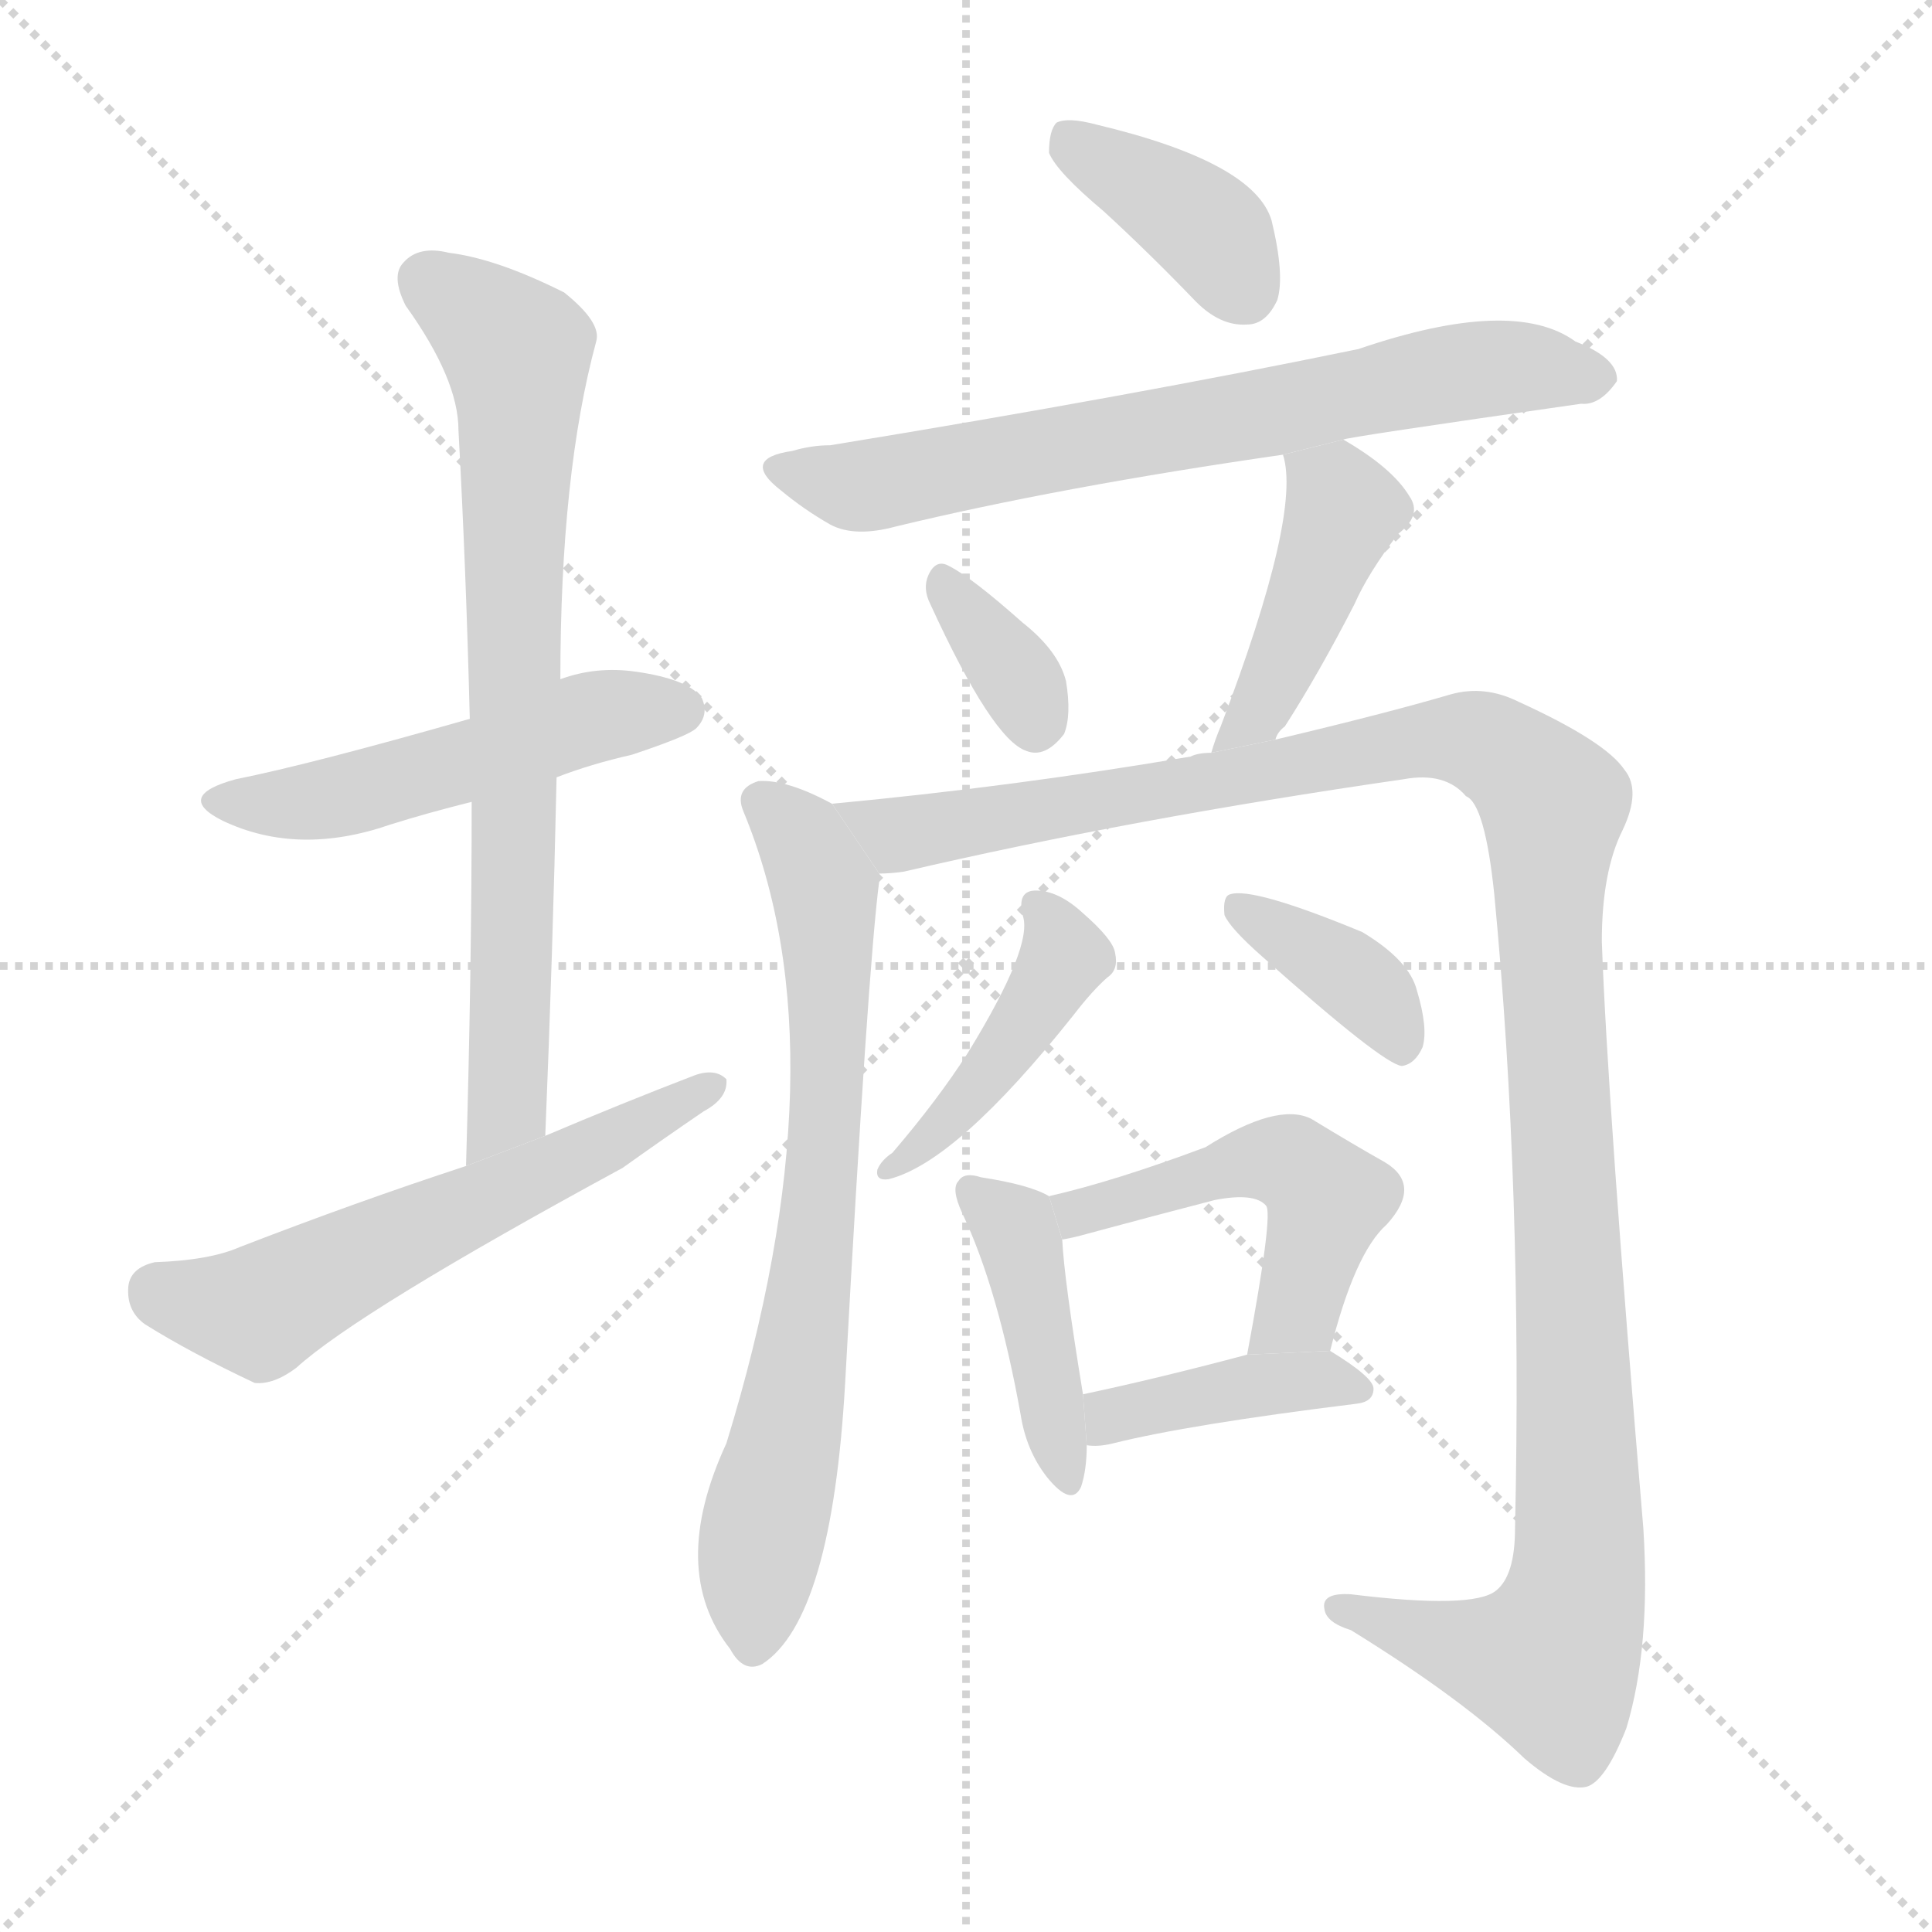 <svg version="1.1" viewBox="0 0 1024 1024" xmlns="http://www.w3.org/2000/svg">
  <g stroke="lightgray" stroke-dasharray="1,1" stroke-width="1" transform="scale(4, 4)">
    <line x1="0" y1="0" x2="256" y2="256"></line>
    <line x1="256" y1="0" x2="0" y2="256"></line>
    <line x1="128" y1="0" x2="128" y2="256"></line>
    <line x1="0" y1="128" x2="256" y2="128"></line>
  </g>
  <g transform="scale(1, -1) translate(0, -900)">
    <style scoped="true" type="text/css">
      
        @keyframes keyframes0 {
          from {
            stroke: blue;
            stroke-dashoffset: 505;
            stroke-width: 128;
          }
          62% {
            animation-timing-function: step-end;
            stroke: blue;
            stroke-dashoffset: 0;
            stroke-width: 128;
          }
          to {
            stroke: black;
            stroke-width: 1024;
          }
        }
        #make-me-a-hanzi-animation-0 {
          animation: keyframes0 0.661s both;
          animation-delay: 0s;
          animation-timing-function: linear;
        }
      
        @keyframes keyframes1 {
          from {
            stroke: blue;
            stroke-dashoffset: 746;
            stroke-width: 128;
          }
          71% {
            animation-timing-function: step-end;
            stroke: blue;
            stroke-dashoffset: 0;
            stroke-width: 128;
          }
          to {
            stroke: black;
            stroke-width: 1024;
          }
        }
        #make-me-a-hanzi-animation-1 {
          animation: keyframes1 0.857s both;
          animation-delay: 0.661s;
          animation-timing-function: linear;
        }
      
        @keyframes keyframes2 {
          from {
            stroke: blue;
            stroke-dashoffset: 581;
            stroke-width: 128;
          }
          65% {
            animation-timing-function: step-end;
            stroke: blue;
            stroke-dashoffset: 0;
            stroke-width: 128;
          }
          to {
            stroke: black;
            stroke-width: 1024;
          }
        }
        #make-me-a-hanzi-animation-2 {
          animation: keyframes2 0.723s both;
          animation-delay: 1.518s;
          animation-timing-function: linear;
        }
      
        @keyframes keyframes3 {
          from {
            stroke: blue;
            stroke-dashoffset: 384;
            stroke-width: 128;
          }
          56% {
            animation-timing-function: step-end;
            stroke: blue;
            stroke-dashoffset: 0;
            stroke-width: 128;
          }
          to {
            stroke: black;
            stroke-width: 1024;
          }
        }
        #make-me-a-hanzi-animation-3 {
          animation: keyframes3 0.562s both;
          animation-delay: 2.241s;
          animation-timing-function: linear;
        }
      
        @keyframes keyframes4 {
          from {
            stroke: blue;
            stroke-dashoffset: 694;
            stroke-width: 128;
          }
          69% {
            animation-timing-function: step-end;
            stroke: blue;
            stroke-dashoffset: 0;
            stroke-width: 128;
          }
          to {
            stroke: black;
            stroke-width: 1024;
          }
        }
        #make-me-a-hanzi-animation-4 {
          animation: keyframes4 0.815s both;
          animation-delay: 2.803s;
          animation-timing-function: linear;
        }
      
        @keyframes keyframes5 {
          from {
            stroke: blue;
            stroke-dashoffset: 343;
            stroke-width: 128;
          }
          53% {
            animation-timing-function: step-end;
            stroke: blue;
            stroke-dashoffset: 0;
            stroke-width: 128;
          }
          to {
            stroke: black;
            stroke-width: 1024;
          }
        }
        #make-me-a-hanzi-animation-5 {
          animation: keyframes5 0.529s both;
          animation-delay: 3.618s;
          animation-timing-function: linear;
        }
      
        @keyframes keyframes6 {
          from {
            stroke: blue;
            stroke-dashoffset: 435;
            stroke-width: 128;
          }
          59% {
            animation-timing-function: step-end;
            stroke: blue;
            stroke-dashoffset: 0;
            stroke-width: 128;
          }
          to {
            stroke: black;
            stroke-width: 1024;
          }
        }
        #make-me-a-hanzi-animation-6 {
          animation: keyframes6 0.604s both;
          animation-delay: 4.147s;
          animation-timing-function: linear;
        }
      
        @keyframes keyframes7 {
          from {
            stroke: blue;
            stroke-dashoffset: 718;
            stroke-width: 128;
          }
          70% {
            animation-timing-function: step-end;
            stroke: blue;
            stroke-dashoffset: 0;
            stroke-width: 128;
          }
          to {
            stroke: black;
            stroke-width: 1024;
          }
        }
        #make-me-a-hanzi-animation-7 {
          animation: keyframes7 0.834s both;
          animation-delay: 4.751s;
          animation-timing-function: linear;
        }
      
        @keyframes keyframes8 {
          from {
            stroke: blue;
            stroke-dashoffset: 1223;
            stroke-width: 128;
          }
          80% {
            animation-timing-function: step-end;
            stroke: blue;
            stroke-dashoffset: 0;
            stroke-width: 128;
          }
          to {
            stroke: black;
            stroke-width: 1024;
          }
        }
        #make-me-a-hanzi-animation-8 {
          animation: keyframes8 1.245s both;
          animation-delay: 5.586s;
          animation-timing-function: linear;
        }
      
        @keyframes keyframes9 {
          from {
            stroke: blue;
            stroke-dashoffset: 429;
            stroke-width: 128;
          }
          58% {
            animation-timing-function: step-end;
            stroke: blue;
            stroke-dashoffset: 0;
            stroke-width: 128;
          }
          to {
            stroke: black;
            stroke-width: 1024;
          }
        }
        #make-me-a-hanzi-animation-9 {
          animation: keyframes9 0.599s both;
          animation-delay: 6.831s;
          animation-timing-function: linear;
        }
      
        @keyframes keyframes10 {
          from {
            stroke: blue;
            stroke-dashoffset: 373;
            stroke-width: 128;
          }
          55% {
            animation-timing-function: step-end;
            stroke: blue;
            stroke-dashoffset: 0;
            stroke-width: 128;
          }
          to {
            stroke: black;
            stroke-width: 1024;
          }
        }
        #make-me-a-hanzi-animation-10 {
          animation: keyframes10 0.554s both;
          animation-delay: 7.43s;
          animation-timing-function: linear;
        }
      
        @keyframes keyframes11 {
          from {
            stroke: blue;
            stroke-dashoffset: 420;
            stroke-width: 128;
          }
          58% {
            animation-timing-function: step-end;
            stroke: blue;
            stroke-dashoffset: 0;
            stroke-width: 128;
          }
          to {
            stroke: black;
            stroke-width: 1024;
          }
        }
        #make-me-a-hanzi-animation-11 {
          animation: keyframes11 0.592s both;
          animation-delay: 7.984s;
          animation-timing-function: linear;
        }
      
        @keyframes keyframes12 {
          from {
            stroke: blue;
            stroke-dashoffset: 491;
            stroke-width: 128;
          }
          62% {
            animation-timing-function: step-end;
            stroke: blue;
            stroke-dashoffset: 0;
            stroke-width: 128;
          }
          to {
            stroke: black;
            stroke-width: 1024;
          }
        }
        #make-me-a-hanzi-animation-12 {
          animation: keyframes12 0.65s both;
          animation-delay: 8.575s;
          animation-timing-function: linear;
        }
      
        @keyframes keyframes13 {
          from {
            stroke: blue;
            stroke-dashoffset: 399;
            stroke-width: 128;
          }
          56% {
            animation-timing-function: step-end;
            stroke: blue;
            stroke-dashoffset: 0;
            stroke-width: 128;
          }
          to {
            stroke: black;
            stroke-width: 1024;
          }
        }
        #make-me-a-hanzi-animation-13 {
          animation: keyframes13 0.575s both;
          animation-delay: 9.225s;
          animation-timing-function: linear;
        }
      
    </style>
    
      <path d="M 295 488 Q 313 495 335 500 Q 365 510 369 514 Q 376 521 372 530 Q 365 540 337 544 Q 316 547 297 540 L 249 519 Q 165 495 125 487 Q 92 478 118 465 Q 158 446 207 463 Q 226 469 250 475 L 295 488 Z" fill="lightgray"></path>
    
      <path d="M 289 298 Q 293 395 295 488 L 297 540 Q 297 649 316 719 Q 319 729 299 745 Q 263 763 238 766 Q 222 770 214 761 Q 207 754 215 738 Q 243 699 243 672 Q 247 599 249 519 L 250 475 Q 250 384 247 282 L 289 298 Z" fill="lightgray"></path>
    
      <path d="M 247 282 Q 189 263 127 239 Q 111 232 82 231 Q 69 228 68 218 Q 67 205 77 198 Q 101 183 135 167 Q 145 166 157 175 Q 190 205 330 281 Q 351 296 373 311 Q 386 318 385 328 Q 379 334 368 330 Q 329 315 289 298 L 247 282 Z" fill="lightgray"></path>
    
      <path d="M 585 788 Q 609 766 634 740 Q 647 727 661 728 Q 671 728 677 741 Q 681 754 674 783 Q 665 814 581 834 Q 566 838 560 835 Q 556 831 556 819 Q 560 809 585 788 Z" fill="lightgray"></path>
    
      <path d="M 712 667 Q 712 668 838 686 Q 848 685 857 698 Q 858 710 835 719 Q 802 743 720 715 Q 599 690 440 664 Q 430 664 420 661 Q 392 657 414 640 Q 426 630 440 622 Q 453 615 475 621 Q 562 642 680 659 L 712 667 Z" fill="lightgray"></path>
    
      <path d="M 493 580 Q 526 508 544 502 Q 554 498 564 511 Q 568 521 565 539 Q 561 555 542 570 Q 515 594 503 600 Q 496 604 492 595 Q 489 588 493 580 Z" fill="lightgray"></path>
    
      <path d="M 676 508 Q 677 512 681 515 Q 699 543 718 580 Q 725 596 741 617 Q 754 627 747 637 Q 738 652 712 667 L 680 659 Q 690 628 647 515 Q 644 508 642 501 L 676 508 Z" fill="lightgray"></path>
    
      <path d="M 441 474 Q 417 487 402 486 Q 389 482 394 470 Q 448 340 385 135 Q 354 68 387 26 Q 394 13 404 18 Q 441 42 448 168 Q 460 387 466 433 Q 466 436 466 437 L 441 474 Z" fill="lightgray"></path>
    
      <path d="M 466 437 Q 472 437 479 438 Q 599 466 744 487 Q 766 491 777 478 Q 787 474 792 426 Q 807 269 803 90 Q 803 65 793 57 Q 781 47 716 55 Q 700 56 702 47 Q 703 40 716 36 Q 776 -1 808 -32 Q 829 -50 841 -47 Q 851 -44 862 -16 Q 875 27 871 90 Q 852 316 849 401 Q 849 438 860 460 Q 870 481 861 492 Q 851 507 805 528 Q 787 537 769 532 Q 735 522 676 508 L 642 501 Q 635 501 631 499 Q 537 483 441 474 L 466 437 Z" fill="lightgray"></path>
    
      <path d="M 542 415 Q 548 399 513 342 Q 497 317 473 289 Q 467 285 465 280 Q 464 274 471 275 Q 507 284 569 362 Q 579 375 587 382 Q 593 386 591 395 Q 590 402 574 416 Q 561 428 549 428 Q 539 428 542 415 Z" fill="lightgray"></path>
    
      <path d="M 669 393 Q 733 336 743 335 Q 750 336 754 345 Q 757 355 751 375 Q 747 391 722 406 Q 664 430 652 426 Q 648 425 649 415 Q 652 408 669 393 Z" fill="lightgray"></path>
    
      <path d="M 556 266 Q 546 272 520 276 Q 511 279 508 274 Q 504 270 510 257 Q 529 217 541 150 Q 544 131 555 117 Q 568 101 573 112 Q 576 121 576 134 L 574 161 Q 564 222 563 243 L 556 266 Z" fill="lightgray"></path>
    
      <path d="M 705 184 Q 718 236 735 251 Q 754 272 734 284 Q 718 293 695 307 Q 677 316 639 292 Q 591 274 556 266 L 563 243 Q 569 244 576 246 Q 613 256 644 264 Q 665 268 671 261 Q 675 257 661 182 L 705 184 Z" fill="lightgray"></path>
    
      <path d="M 576 134 Q 582 133 590 135 Q 630 145 719 156 Q 728 157 728 164 Q 728 170 705 184 L 661 182 Q 612 169 574 161 L 576 134 Z" fill="lightgray"></path>
    
    
      <clipPath id="make-me-a-hanzi-clip-0">
        <path d="M 295 488 Q 313 495 335 500 Q 365 510 369 514 Q 376 521 372 530 Q 365 540 337 544 Q 316 547 297 540 L 249 519 Q 165 495 125 487 Q 92 478 118 465 Q 158 446 207 463 Q 226 469 250 475 L 295 488 Z"></path>
      </clipPath>
      <path clip-path="url(#make-me-a-hanzi-clip-0)" d="M 119 477 L 167 475 L 319 521 L 361 524" fill="none" id="make-me-a-hanzi-animation-0" stroke-dasharray="377 754" stroke-linecap="round"></path>
    
      <clipPath id="make-me-a-hanzi-clip-1">
        <path d="M 289 298 Q 293 395 295 488 L 297 540 Q 297 649 316 719 Q 319 729 299 745 Q 263 763 238 766 Q 222 770 214 761 Q 207 754 215 738 Q 243 699 243 672 Q 247 599 249 519 L 250 475 Q 250 384 247 282 L 289 298 Z"></path>
      </clipPath>
      <path clip-path="url(#make-me-a-hanzi-clip-1)" d="M 226 752 L 275 709 L 269 313 L 252 290" fill="none" id="make-me-a-hanzi-animation-1" stroke-dasharray="618 1236" stroke-linecap="round"></path>
    
      <clipPath id="make-me-a-hanzi-clip-2">
        <path d="M 247 282 Q 189 263 127 239 Q 111 232 82 231 Q 69 228 68 218 Q 67 205 77 198 Q 101 183 135 167 Q 145 166 157 175 Q 190 205 330 281 Q 351 296 373 311 Q 386 318 385 328 Q 379 334 368 330 Q 329 315 289 298 L 247 282 Z"></path>
      </clipPath>
      <path clip-path="url(#make-me-a-hanzi-clip-2)" d="M 83 216 L 138 205 L 379 325" fill="none" id="make-me-a-hanzi-animation-2" stroke-dasharray="453 906" stroke-linecap="round"></path>
    
      <clipPath id="make-me-a-hanzi-clip-3">
        <path d="M 585 788 Q 609 766 634 740 Q 647 727 661 728 Q 671 728 677 741 Q 681 754 674 783 Q 665 814 581 834 Q 566 838 560 835 Q 556 831 556 819 Q 560 809 585 788 Z"></path>
      </clipPath>
      <path clip-path="url(#make-me-a-hanzi-clip-3)" d="M 565 829 L 632 785 L 660 746" fill="none" id="make-me-a-hanzi-animation-3" stroke-dasharray="256 512" stroke-linecap="round"></path>
    
      <clipPath id="make-me-a-hanzi-clip-4">
        <path d="M 712 667 Q 712 668 838 686 Q 848 685 857 698 Q 858 710 835 719 Q 802 743 720 715 Q 599 690 440 664 Q 430 664 420 661 Q 392 657 414 640 Q 426 630 440 622 Q 453 615 475 621 Q 562 642 680 659 L 712 667 Z"></path>
      </clipPath>
      <path clip-path="url(#make-me-a-hanzi-clip-4)" d="M 415 651 L 456 642 L 755 700 L 806 706 L 846 700" fill="none" id="make-me-a-hanzi-animation-4" stroke-dasharray="566 1132" stroke-linecap="round"></path>
    
      <clipPath id="make-me-a-hanzi-clip-5">
        <path d="M 493 580 Q 526 508 544 502 Q 554 498 564 511 Q 568 521 565 539 Q 561 555 542 570 Q 515 594 503 600 Q 496 604 492 595 Q 489 588 493 580 Z"></path>
      </clipPath>
      <path clip-path="url(#make-me-a-hanzi-clip-5)" d="M 501 589 L 539 541 L 549 517" fill="none" id="make-me-a-hanzi-animation-5" stroke-dasharray="215 430" stroke-linecap="round"></path>
    
      <clipPath id="make-me-a-hanzi-clip-6">
        <path d="M 676 508 Q 677 512 681 515 Q 699 543 718 580 Q 725 596 741 617 Q 754 627 747 637 Q 738 652 712 667 L 680 659 Q 690 628 647 515 Q 644 508 642 501 L 676 508 Z"></path>
      </clipPath>
      <path clip-path="url(#make-me-a-hanzi-clip-6)" d="M 686 657 L 712 628 L 671 529 L 647 507" fill="none" id="make-me-a-hanzi-animation-6" stroke-dasharray="307 614" stroke-linecap="round"></path>
    
      <clipPath id="make-me-a-hanzi-clip-7">
        <path d="M 441 474 Q 417 487 402 486 Q 389 482 394 470 Q 448 340 385 135 Q 354 68 387 26 Q 394 13 404 18 Q 441 42 448 168 Q 460 387 466 433 Q 466 436 466 437 L 441 474 Z"></path>
      </clipPath>
      <path clip-path="url(#make-me-a-hanzi-clip-7)" d="M 403 475 L 426 455 L 436 431 L 440 360 L 429 206 L 402 75 L 399 29" fill="none" id="make-me-a-hanzi-animation-7" stroke-dasharray="590 1180" stroke-linecap="round"></path>
    
      <clipPath id="make-me-a-hanzi-clip-8">
        <path d="M 466 437 Q 472 437 479 438 Q 599 466 744 487 Q 766 491 777 478 Q 787 474 792 426 Q 807 269 803 90 Q 803 65 793 57 Q 781 47 716 55 Q 700 56 702 47 Q 703 40 716 36 Q 776 -1 808 -32 Q 829 -50 841 -47 Q 851 -44 862 -16 Q 875 27 871 90 Q 852 316 849 401 Q 849 438 860 460 Q 870 481 861 492 Q 851 507 805 528 Q 787 537 769 532 Q 735 522 676 508 L 642 501 Q 635 501 631 499 Q 537 483 441 474 L 466 437 Z"></path>
      </clipPath>
      <path clip-path="url(#make-me-a-hanzi-clip-8)" d="M 449 471 L 476 458 L 758 508 L 784 507 L 823 474 L 821 407 L 837 120 L 834 49 L 822 19 L 762 30 L 710 48" fill="none" id="make-me-a-hanzi-animation-8" stroke-dasharray="1095 2190" stroke-linecap="round"></path>
    
      <clipPath id="make-me-a-hanzi-clip-9">
        <path d="M 542 415 Q 548 399 513 342 Q 497 317 473 289 Q 467 285 465 280 Q 464 274 471 275 Q 507 284 569 362 Q 579 375 587 382 Q 593 386 591 395 Q 590 402 574 416 Q 561 428 549 428 Q 539 428 542 415 Z"></path>
      </clipPath>
      <path clip-path="url(#make-me-a-hanzi-clip-9)" d="M 553 418 L 564 393 L 557 381 L 527 333 L 489 292 L 472 282" fill="none" id="make-me-a-hanzi-animation-9" stroke-dasharray="301 602" stroke-linecap="round"></path>
    
      <clipPath id="make-me-a-hanzi-clip-10">
        <path d="M 669 393 Q 733 336 743 335 Q 750 336 754 345 Q 757 355 751 375 Q 747 391 722 406 Q 664 430 652 426 Q 648 425 649 415 Q 652 408 669 393 Z"></path>
      </clipPath>
      <path clip-path="url(#make-me-a-hanzi-clip-10)" d="M 656 419 L 716 383 L 744 345" fill="none" id="make-me-a-hanzi-animation-10" stroke-dasharray="245 490" stroke-linecap="round"></path>
    
      <clipPath id="make-me-a-hanzi-clip-11">
        <path d="M 556 266 Q 546 272 520 276 Q 511 279 508 274 Q 504 270 510 257 Q 529 217 541 150 Q 544 131 555 117 Q 568 101 573 112 Q 576 121 576 134 L 574 161 Q 564 222 563 243 L 556 266 Z"></path>
      </clipPath>
      <path clip-path="url(#make-me-a-hanzi-clip-11)" d="M 515 269 L 537 250 L 542 237 L 565 118" fill="none" id="make-me-a-hanzi-animation-11" stroke-dasharray="292 584" stroke-linecap="round"></path>
    
      <clipPath id="make-me-a-hanzi-clip-12">
        <path d="M 705 184 Q 718 236 735 251 Q 754 272 734 284 Q 718 293 695 307 Q 677 316 639 292 Q 591 274 556 266 L 563 243 Q 569 244 576 246 Q 613 256 644 264 Q 665 268 671 261 Q 675 257 661 182 L 705 184 Z"></path>
      </clipPath>
      <path clip-path="url(#make-me-a-hanzi-clip-12)" d="M 563 262 L 580 259 L 656 283 L 689 281 L 703 264 L 688 206 L 668 195" fill="none" id="make-me-a-hanzi-animation-12" stroke-dasharray="363 726" stroke-linecap="round"></path>
    
      <clipPath id="make-me-a-hanzi-clip-13">
        <path d="M 576 134 Q 582 133 590 135 Q 630 145 719 156 Q 728 157 728 164 Q 728 170 705 184 L 661 182 Q 612 169 574 161 L 576 134 Z"></path>
      </clipPath>
      <path clip-path="url(#make-me-a-hanzi-clip-13)" d="M 583 141 L 597 152 L 669 166 L 698 169 L 720 164" fill="none" id="make-me-a-hanzi-animation-13" stroke-dasharray="271 542" stroke-linecap="round"></path>
    
  </g>
</svg>